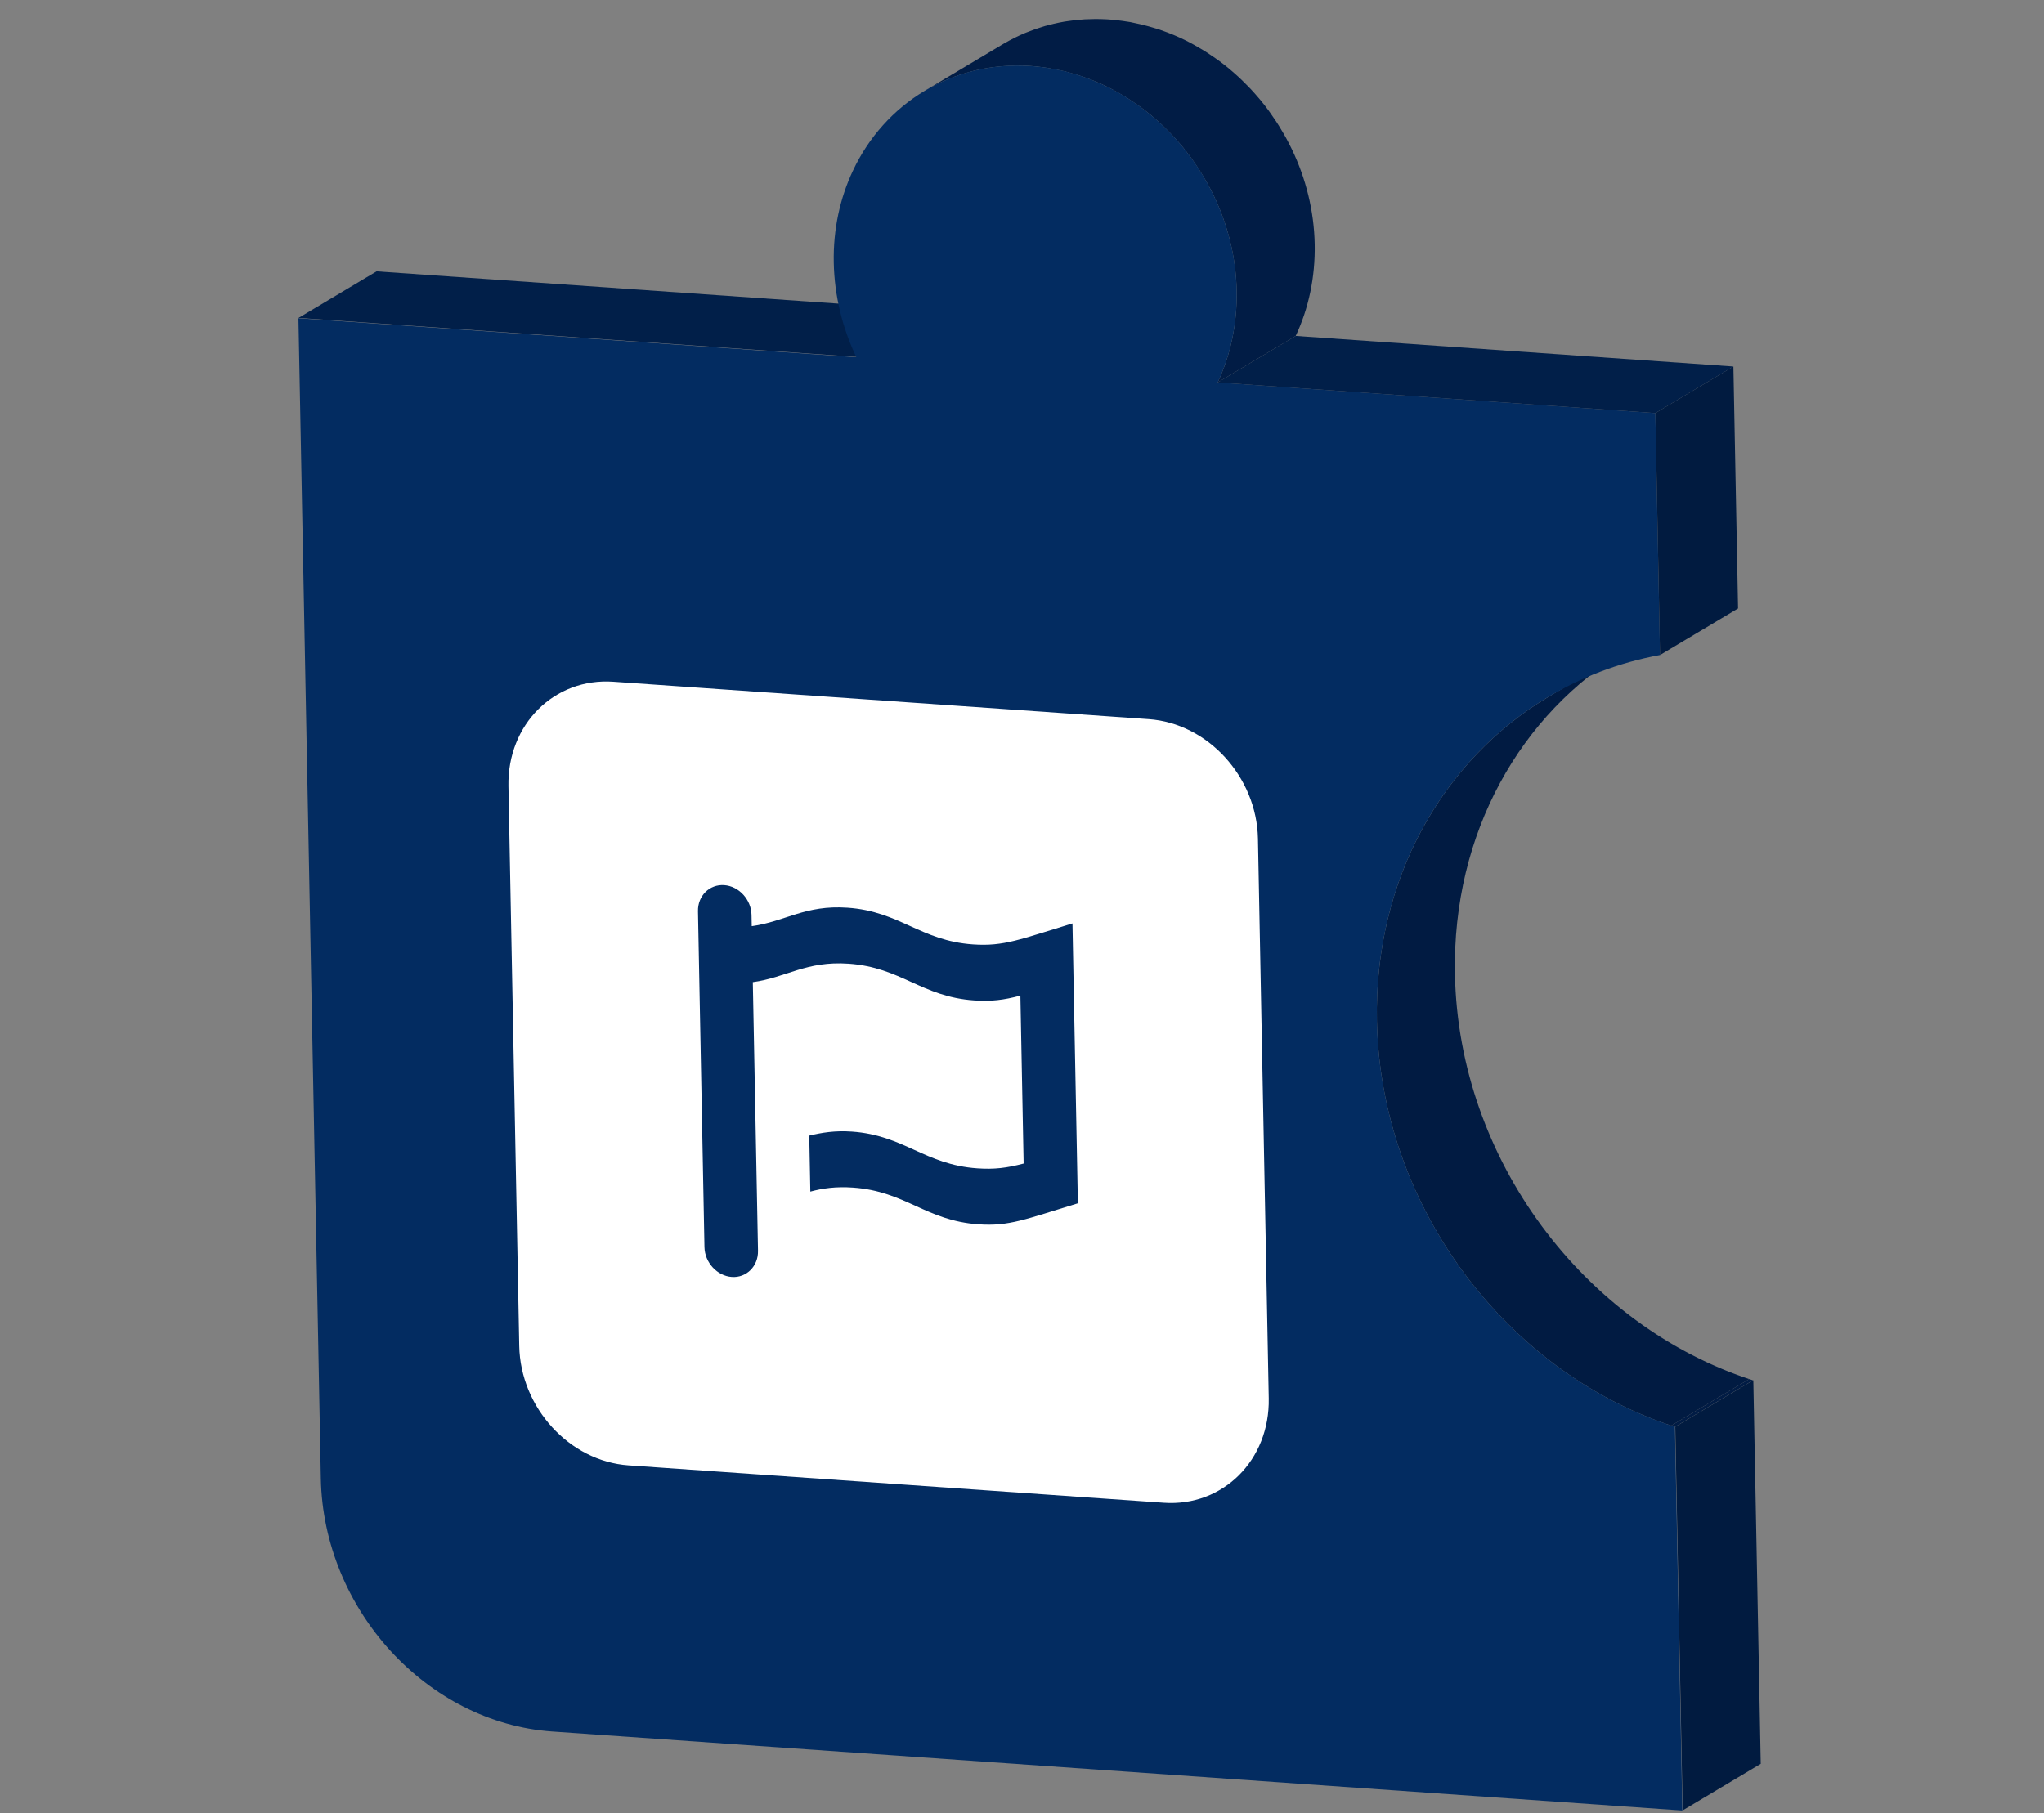 <?xml version="1.0" encoding="UTF-8" standalone="no"?>
<!-- Created with Inkscape (http://www.inkscape.org/) -->

<svg
   xmlns:dc="http://purl.org/dc/elements/1.1/"
   xmlns:cc="http://creativecommons.org/ns#"
   xmlns:rdf="http://www.w3.org/1999/02/22-rdf-syntax-ns#"
   xmlns:svg="http://www.w3.org/2000/svg"
   xmlns="http://www.w3.org/2000/svg"
   xmlns:sodipodi="http://sodipodi.sourceforge.net/DTD/sodipodi-0.dtd"
   xmlns:inkscape="http://www.inkscape.org/namespaces/inkscape"
   version="1.1"
   id="svg2"
   xml:space="preserve"
   width="664.223"
   height="589.389"
   viewBox="0 0 664.223 589.389"
   sodipodi:docname="fa-redactor.ai.svg"
   inkscape:version="0.92.5 (2060ec1f9f, 2020-04-08)"><rect x="0" y="0" width="664.223" height="589.389" fill="#808080" stroke="none"/><defs
     id="defs6"><clipPath
       clipPathUnits="userSpaceOnUse"
       id="clipPath26"><path
         d="M 0,442.042 H 498.167 V 0 H 0 Z"
         id="path24"
         inkscape:connector-curvature="0" /></clipPath><clipPath
       clipPathUnits="userSpaceOnUse"
       id="clipPath38"><path
         d="m 346.312,261.847 c -19.749,-11.786 -32.624,-34.179 -32.113,-60.68 v 0 c 0.676,-35.011 24.503,-66.081 55.844,-76.125 v 0 l 14.622,8.726 c -31.34,10.044 -55.168,41.115 -55.844,76.125 v 0 c -0.512,26.5 12.364,48.894 32.112,60.68 v 0 z"
         id="path36"
         inkscape:connector-curvature="0" /></clipPath><clipPath
       clipPathUnits="userSpaceOnUse"
       id="clipPath54"><path
         d="M 0,442.042 H 498.167 V 0 H 0 Z"
         id="path52"
         inkscape:connector-curvature="0" /></clipPath><clipPath
       clipPathUnits="userSpaceOnUse"
       id="clipPath74"><path
         d="m 153.895,119.23 140.445,-9.821 -2.835,146.872 -140.445,9.821 z"
         id="path72"
         inkscape:connector-curvature="0" /></clipPath></defs><sodipodi:namedview
     pagecolor="#ffffff"
     bordercolor="#666666"
     borderopacity="1"
     objecttolerance="10"
     gridtolerance="10"
     guidetolerance="10"
     inkscape:pageopacity="0"
     inkscape:pageshadow="2"
     inkscape:window-width="1151"
     inkscape:window-height="670"
     id="namedview4"
     showgrid="false"
     inkscape:zoom="0.40041443"
     inkscape:cx="332.11133"
     inkscape:cy="294.69467"
     inkscape:window-x="0"
     inkscape:window-y="0"
     inkscape:window-maximized="0"
     inkscape:current-layer="g10" /><g
     id="g10"
     inkscape:groupmode="layer"
     inkscape:label="Web Puzzlers Icons Svg"
     transform="matrix(1.333,0,0,-1.333,0,589.389)"><g
       id="g12"
       transform="matrix(1.301,0,0,1.301,72.78,364.637)"><path
         d="M 0,0 14.622,8.726 119.168,1.415 104.546,-7.311 Z"
         style="fill:#011f49;fill-opacity:1;fill-rule:nonzero;stroke:none"
         id="path14"
         inkscape:connector-curvature="0" /></g><g
       id="g16"
       transform="matrix(1.301,0,0,1.301,408.405,94.257)"><path
         d="M 0,0 14.622,8.726 16.01,-63.18 1.388,-71.906 Z"
         style="fill:#011b40;fill-opacity:1;fill-rule:nonzero;stroke:none"
         id="path18"
         inkscape:connector-curvature="0" /></g><g
       id="g20"
       transform="matrix(1.301,0,0,1.301,-73.107,-68.452)"><g
         id="g22"
         clip-path="url(#clipPath26)"><g
           id="g28"
           transform="translate(298.282,364.462)"><path
             d="m 0,0 c -0.365,0.765 -0.757,1.515 -1.163,2.256 -0.126,0.23 -0.259,0.454 -0.388,0.681 -0.297,0.519 -0.602,1.031 -0.918,1.537 -0.152,0.242 -0.304,0.483 -0.46,0.722 -0.341,0.522 -0.693,1.034 -1.054,1.54 -0.132,0.184 -0.258,0.371 -0.392,0.553 -0.496,0.674 -1.009,1.335 -1.541,1.978 -0.105,0.126 -0.215,0.246 -0.321,0.371 -0.437,0.517 -0.884,1.024 -1.343,1.52 -0.188,0.203 -0.38,0.4 -0.571,0.599 -0.404,0.42 -0.816,0.831 -1.236,1.235 -0.198,0.19 -0.395,0.381 -0.597,0.568 -0.499,0.461 -1.009,0.908 -1.527,1.345 -0.12,0.101 -0.235,0.207 -0.356,0.306 -0.639,0.527 -1.295,1.032 -1.963,1.52 -0.181,0.133 -0.368,0.257 -0.552,0.387 -0.5,0.353 -1.005,0.697 -1.519,1.028 -0.235,0.151 -0.472,0.298 -0.71,0.445 -0.501,0.308 -1.009,0.603 -1.522,0.89 -0.221,0.123 -0.44,0.25 -0.663,0.369 -0.73,0.39 -1.468,0.763 -2.219,1.107 -0.018,0.008 -0.036,0.014 -0.053,0.022 -0.735,0.335 -1.481,0.641 -2.235,0.931 -0.239,0.092 -0.482,0.174 -0.722,0.262 -0.323,0.116 -0.642,0.242 -0.967,0.35 -0.186,0.062 -0.378,0.106 -0.564,0.165 -0.437,0.138 -0.878,0.264 -1.321,0.387 -0.437,0.12 -0.875,0.236 -1.318,0.342 -0.449,0.106 -0.899,0.201 -1.352,0.291 -0.258,0.052 -0.51,0.12 -0.768,0.166 -0.256,0.046 -0.516,0.076 -0.774,0.117 -0.228,0.035 -0.456,0.072 -0.685,0.103 -0.816,0.112 -1.635,0.207 -2.463,0.265 -0.182,0.013 -0.364,0.024 -0.545,0.034 -0.714,0.039 -1.422,0.055 -2.125,0.052 -0.123,0 -0.243,-0.008 -0.365,-0.01 -0.516,-0.007 -1.031,-0.015 -1.54,-0.045 -0.18,-0.01 -0.356,-0.032 -0.535,-0.045 -0.227,-0.016 -0.452,-0.036 -0.676,-0.057 -0.642,-0.059 -1.278,-0.135 -1.908,-0.228 -0.156,-0.024 -0.314,-0.041 -0.469,-0.066 -0.059,-0.01 -0.12,-0.015 -0.179,-0.025 -0.706,-0.119 -1.402,-0.264 -2.091,-0.425 -0.183,-0.043 -0.362,-0.093 -0.543,-0.139 -0.349,-0.087 -0.699,-0.167 -1.042,-0.265 -0.221,-0.063 -0.435,-0.141 -0.655,-0.208 -0.242,-0.074 -0.484,-0.15 -0.724,-0.23 -0.563,-0.187 -1.117,-0.389 -1.666,-0.605 -0.171,-0.067 -0.345,-0.127 -0.514,-0.197 -0.054,-0.022 -0.108,-0.04 -0.161,-0.062 -0.683,-0.285 -1.355,-0.593 -2.014,-0.921 -0.047,-0.023 -0.091,-0.051 -0.137,-0.074 -0.604,-0.304 -1.2,-0.622 -1.782,-0.961 -0.099,-0.058 -0.198,-0.117 -0.297,-0.175 L -68.827,10.98 c 0.677,0.404 1.372,0.78 2.079,1.136 0.046,0.023 0.09,0.051 0.137,0.074 0.71,0.354 1.437,0.679 2.174,0.983 0.17,0.07 0.344,0.13 0.515,0.197 0.549,0.216 1.104,0.419 1.666,0.605 0.24,0.08 0.482,0.156 0.725,0.23 0.559,0.172 1.124,0.33 1.696,0.474 0.181,0.045 0.36,0.095 0.543,0.138 0.747,0.174 1.503,0.325 2.27,0.45 0.156,0.025 0.314,0.043 0.471,0.066 0.629,0.093 1.264,0.169 1.905,0.228 0.225,0.021 0.451,0.041 0.677,0.057 0.686,0.05 1.378,0.08 2.075,0.09 0.122,0.002 0.243,0.01 0.365,0.011 0.882,0.003 1.772,-0.024 2.671,-0.087 0.827,-0.058 1.647,-0.153 2.462,-0.265 0.229,-0.031 0.457,-0.068 0.686,-0.103 0.517,-0.081 1.029,-0.181 1.541,-0.283 0.453,-0.09 0.904,-0.185 1.352,-0.291 0.442,-0.106 0.881,-0.222 1.318,-0.342 0.443,-0.122 0.884,-0.249 1.321,-0.387 0.514,-0.162 1.025,-0.332 1.531,-0.515 0.241,-0.087 0.483,-0.17 0.722,-0.262 0.754,-0.289 1.501,-0.596 2.235,-0.931 0.017,-0.007 0.035,-0.014 0.053,-0.022 0.751,-0.344 1.489,-0.717 2.219,-1.106 0.223,-0.12 0.442,-0.247 0.663,-0.37 0.513,-0.286 1.021,-0.582 1.522,-0.89 0.238,-0.147 0.475,-0.294 0.71,-0.445 0.514,-0.331 1.02,-0.675 1.519,-1.028 0.184,-0.13 0.371,-0.254 0.553,-0.387 0.667,-0.488 1.323,-0.993 1.963,-1.52 0.12,-0.099 0.235,-0.205 0.355,-0.306 0.519,-0.436 1.029,-0.884 1.527,-1.345 0.202,-0.187 0.399,-0.378 0.597,-0.568 0.42,-0.403 0.832,-0.815 1.236,-1.235 0.191,-0.199 0.383,-0.396 0.571,-0.599 0.459,-0.495 0.906,-1.003 1.344,-1.52 0.105,-0.125 0.215,-0.245 0.32,-0.371 0.532,-0.643 1.045,-1.304 1.542,-1.978 0.134,-0.181 0.26,-0.369 0.391,-0.553 0.361,-0.506 0.714,-1.018 1.054,-1.54 0.156,-0.239 0.309,-0.48 0.46,-0.722 0.317,-0.506 0.621,-1.018 0.918,-1.537 0.13,-0.227 0.262,-0.451 0.388,-0.681 0.406,-0.741 0.799,-1.491 1.163,-2.256 2.608,-5.443 4.139,-11.486 4.26,-17.744 0.121,-6.259 -1.156,-12.105 -3.56,-17.207 L 0.7,-34.951 c 2.404,5.102 3.68,10.948 3.56,17.206 C 4.139,-11.486 2.608,-5.443 0,0"
             style="fill:#011c45;fill-opacity:1;fill-rule:nonzero;stroke:none"
             id="path30"
             inkscape:connector-curvature="0" /></g></g></g><g
       id="g32"
       transform="matrix(1.301,0,0,1.301,-73.107,-68.452)"><g
         id="g34"
         clip-path="url(#clipPath38)"><g
           id="g40"
           transform="translate(346.312,261.847)"><path
             d="m 0,0 14.622,8.726 c -19.749,-11.786 -32.625,-34.18 -32.113,-60.68 0.671,-34.75 24.15,-65.618 55.145,-75.897 l -14.622,-8.726 C -7.963,-126.298 -31.442,-95.43 -32.113,-60.68 -32.624,-34.18 -19.749,-11.786 0,0"
             style="fill:#011b42;fill-opacity:1;fill-rule:nonzero;stroke:none"
             id="path42"
             inkscape:connector-curvature="0" /></g><g
           id="g44"
           transform="translate(369.344,125.27)"><path
             d="M 0,0 14.622,8.726 C 14.854,8.649 15.088,8.573 15.321,8.498 L 0.699,-0.228 C 0.466,-0.153 0.233,-0.077 0,0"
             style="fill:#011c45;fill-opacity:1;fill-rule:nonzero;stroke:none"
             id="path46"
             inkscape:connector-curvature="0" /></g></g></g><g
       id="g48"
       transform="matrix(1.301,0,0,1.301,-73.107,-68.452)"><g
         id="g50"
         clip-path="url(#clipPath54)"><g
           id="g56"
           transform="translate(249.423,380.094)"><path
             d="m 0,0 c 14.819,-1.036 27.824,-10.901 34.237,-24.358 2.607,-5.443 4.139,-11.486 4.26,-17.744 0.12,-6.259 -1.156,-12.105 -3.561,-17.207 l 82.016,-5.735 0.875,-45.346 c -31.036,-5.682 -53.727,-33.526 -53.051,-68.536 0.676,-35.011 24.504,-66.082 55.844,-76.126 l 1.388,-71.906 -211.765,14.808 c -23.469,1.641 -42.88,22.87 -43.354,47.415 l -4.198,217.471 104.546,-7.311 c -2.608,5.452 -4.114,11.493 -4.235,17.752 -0.121,6.258 1.181,12.103 3.585,17.196 C -27.512,-7.031 -14.819,1.036 0,0"
             style="fill:#032c61;fill-opacity:1;fill-rule:nonzero;stroke:none"
             id="path58"
             inkscape:connector-curvature="0" /></g><g
           id="g60"
           transform="translate(366.375,315.05)"><path
             d="M 0,0 14.622,8.726 15.497,-36.62 0.875,-45.346 Z"
             style="fill:#011b40;fill-opacity:1;fill-rule:nonzero;stroke:none"
             id="path62"
             inkscape:connector-curvature="0" /></g><g
           id="g64"
           transform="translate(284.36,320.785)"><path
             d="M 0,0 14.622,8.726 96.637,2.991 82.015,-5.735 Z"
             style="fill:#011f49;fill-opacity:1;fill-rule:nonzero;stroke:none"
             id="path66"
             inkscape:connector-curvature="0" /></g></g></g><g
       id="g68"
       transform="matrix(1.301,0,0,1.301,-73.107,-68.452)"><g
         id="g70"
         clip-path="url(#clipPath74)"><g
           id="g76"
           transform="translate(271.438,257.684)"><path
             d="m 0,0 -100.313,7.015 c -11.064,0.773 -19.884,-8.003 -19.661,-19.583 l 2.025,-104.909 c 0.224,-11.571 9.407,-21.606 20.471,-22.38 l 100.313,-7.014 c 11.064,-0.774 19.884,8.002 19.661,19.573 l -2.025,104.91 C 20.247,-10.809 11.064,-0.774 0,0 m -78.12,-104.549 c -2.767,0.194 -5.067,2.718 -5.123,5.602 l -1.215,62.948 c -0.055,2.883 2.154,5.084 4.92,4.89 2.757,-0.192 5.058,-2.708 5.113,-5.592 l 0.041,-2.104 c 6.303,0.873 10,4.019 17.963,3.462 9.782,-0.684 13.646,-6.189 23.486,-6.877 5.834,-0.408 8.813,0.951 18.649,3.931 l 1.013,-52.455 c -9.837,-2.98 -12.815,-4.347 -18.649,-3.939 -9.84,0.688 -13.638,6.197 -23.486,6.886 -3.194,0.223 -5.69,-0.128 -7.997,-0.754 l -0.202,10.493 c 2.308,0.556 4.803,0.977 7.996,0.754 9.782,-0.684 13.646,-6.198 23.486,-6.886 3.202,-0.224 5.574,0.074 8.688,0.898 l -0.607,31.478 c -3.115,-0.833 -5.486,-1.122 -8.688,-0.898 -9.84,0.688 -13.638,6.188 -23.486,6.877 -7.963,0.557 -11.661,-2.59 -17.964,-3.454 l 0.972,-50.359 c 0.056,-2.884 -2.153,-5.093 -4.91,-4.901"
             style="fill:#ffffff;fill-opacity:1;fill-rule:nonzero;stroke:none"
             id="path78"
             inkscape:connector-curvature="0" /></g></g></g></g></svg>